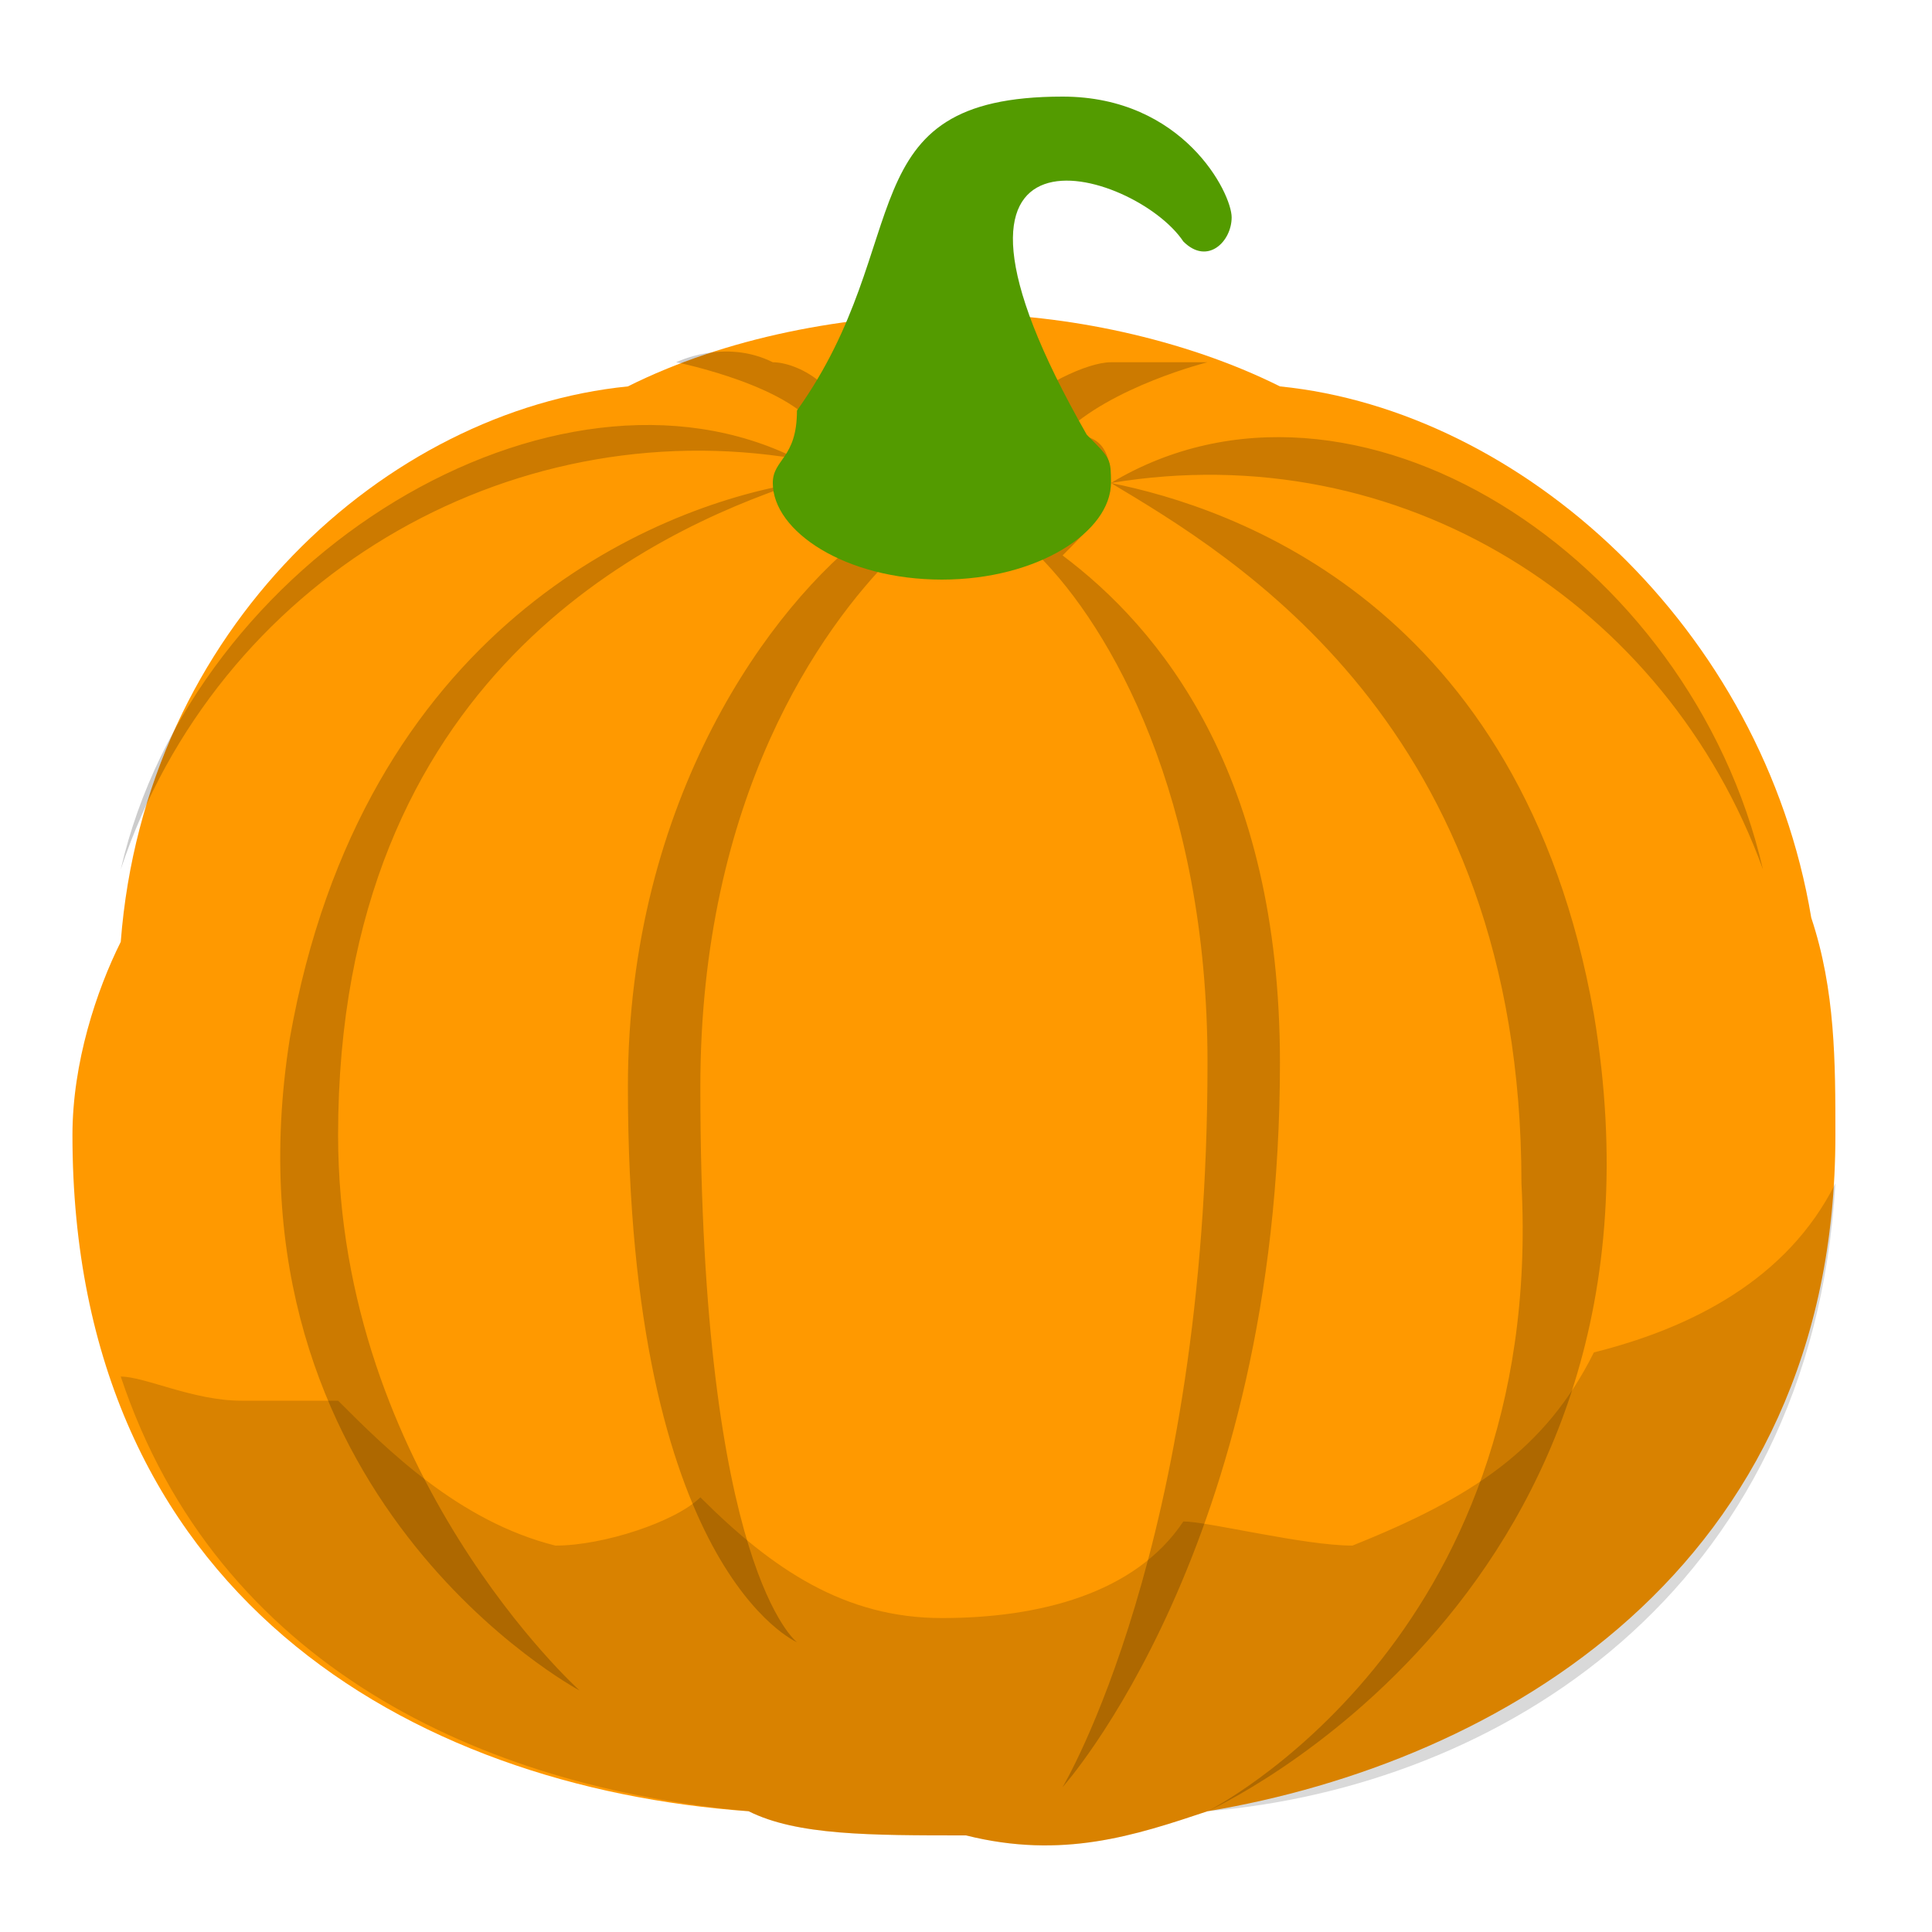 <svg xmlns:xlink="http://www.w3.org/1999/xlink"  enable-background="new 0 0 8 8" height="8" viewBox="0 0 8 8" width="8" xmlns="http://www.w3.org/2000/svg"><path d="m7.6 4.7c0-.3 0-.6-.1-.9-.2-1.2-1.2-2.1-2.2-2.2-.4-.2-.9-.3-1.3-.3-.5 0-1 .1-1.4.3-1 .1-2 1-2.1 2.3-.1.2-.2.5-.2.8 0 1.9 1.4 2.7 2.8 2.8.2.1.5.1.9.1.4.1.7 0 1-.1 1.2-.2 2.6-1 2.6-2.8z" fill="#f90"/><path d="m6.6 5.6c-.2.4-.5.6-1 .8-.2 0-.6-.1-.7-.1-.2.3-.6.4-1 .4s-.7-.2-1-.5c-.1.1-.4.2-.6.2-.4-.1-.7-.4-.9-.6-.1 0-.2 0-.4 0s-.4-.1-.5-.1c.4 1.2 1.5 1.7 2.6 1.8.2.1.5.1.9.1.4.1.7 0 1-.1 1.2-.1 2.5-.9 2.6-2.6-.2.4-.6.6-1 .7z" opacity=".15"/><path d="m4.6 2c1.2-.2 2.3.5 2.7 1.6-.3-1.3-1.7-2.2-2.7-1.6 0-.2-.1-.2-.2-.2.2-.2.6-.3.6-.3s-.2 0-.4 0c-.1 0-.3.1-.4.2-.1 0-.2 0-.3 0s-.3 0-.4.1c0-.2-.2-.3-.3-.3-.2-.1-.4 0-.4 0s.5.1.6.3c-.1 0-.1.1-.1.1-1-.5-2.5.4-2.8 1.7.4-1.2 1.6-1.9 2.8-1.7v.1c-.6.1-1.8.6-2.1 2.3-.3 1.9 1.2 2.7 1.2 2.7s-1-.9-1-2.3c0-1.9 1.3-2.5 1.9-2.7.1.1.2.1.3.2-.4.3-1 1.1-1 2.3 0 2 .7 2.3.7 2.3s-.4-.3-.4-2.3c0-1.2.5-1.9.8-2.2h.3.3c.3.3.7 1 .7 2.1 0 2-.6 3-.6 3s.9-1 .9-3c0-1.2-.5-1.8-.9-2.1.1-.1.2-.2.2-.3.5.3 1.7 1 1.7 2.9.1 1.9-1.3 2.6-1.3 2.6s2-.9 1.6-3.3c-.3-1.7-1.5-2.1-2-2.2z" opacity=".2"/><path d="m4.4.4c-.9 0-.6.6-1.1 1.3 0 .2-.1.2-.1.3 0 .2.3.4.7.4s.7-.2.7-.4c0-.1 0-.1-.1-.2-.8-1.4.2-1.1.4-.8.1.1.2 0 .2-.1s-.2-.5-.7-.5z" fill="#539b00"/></svg>